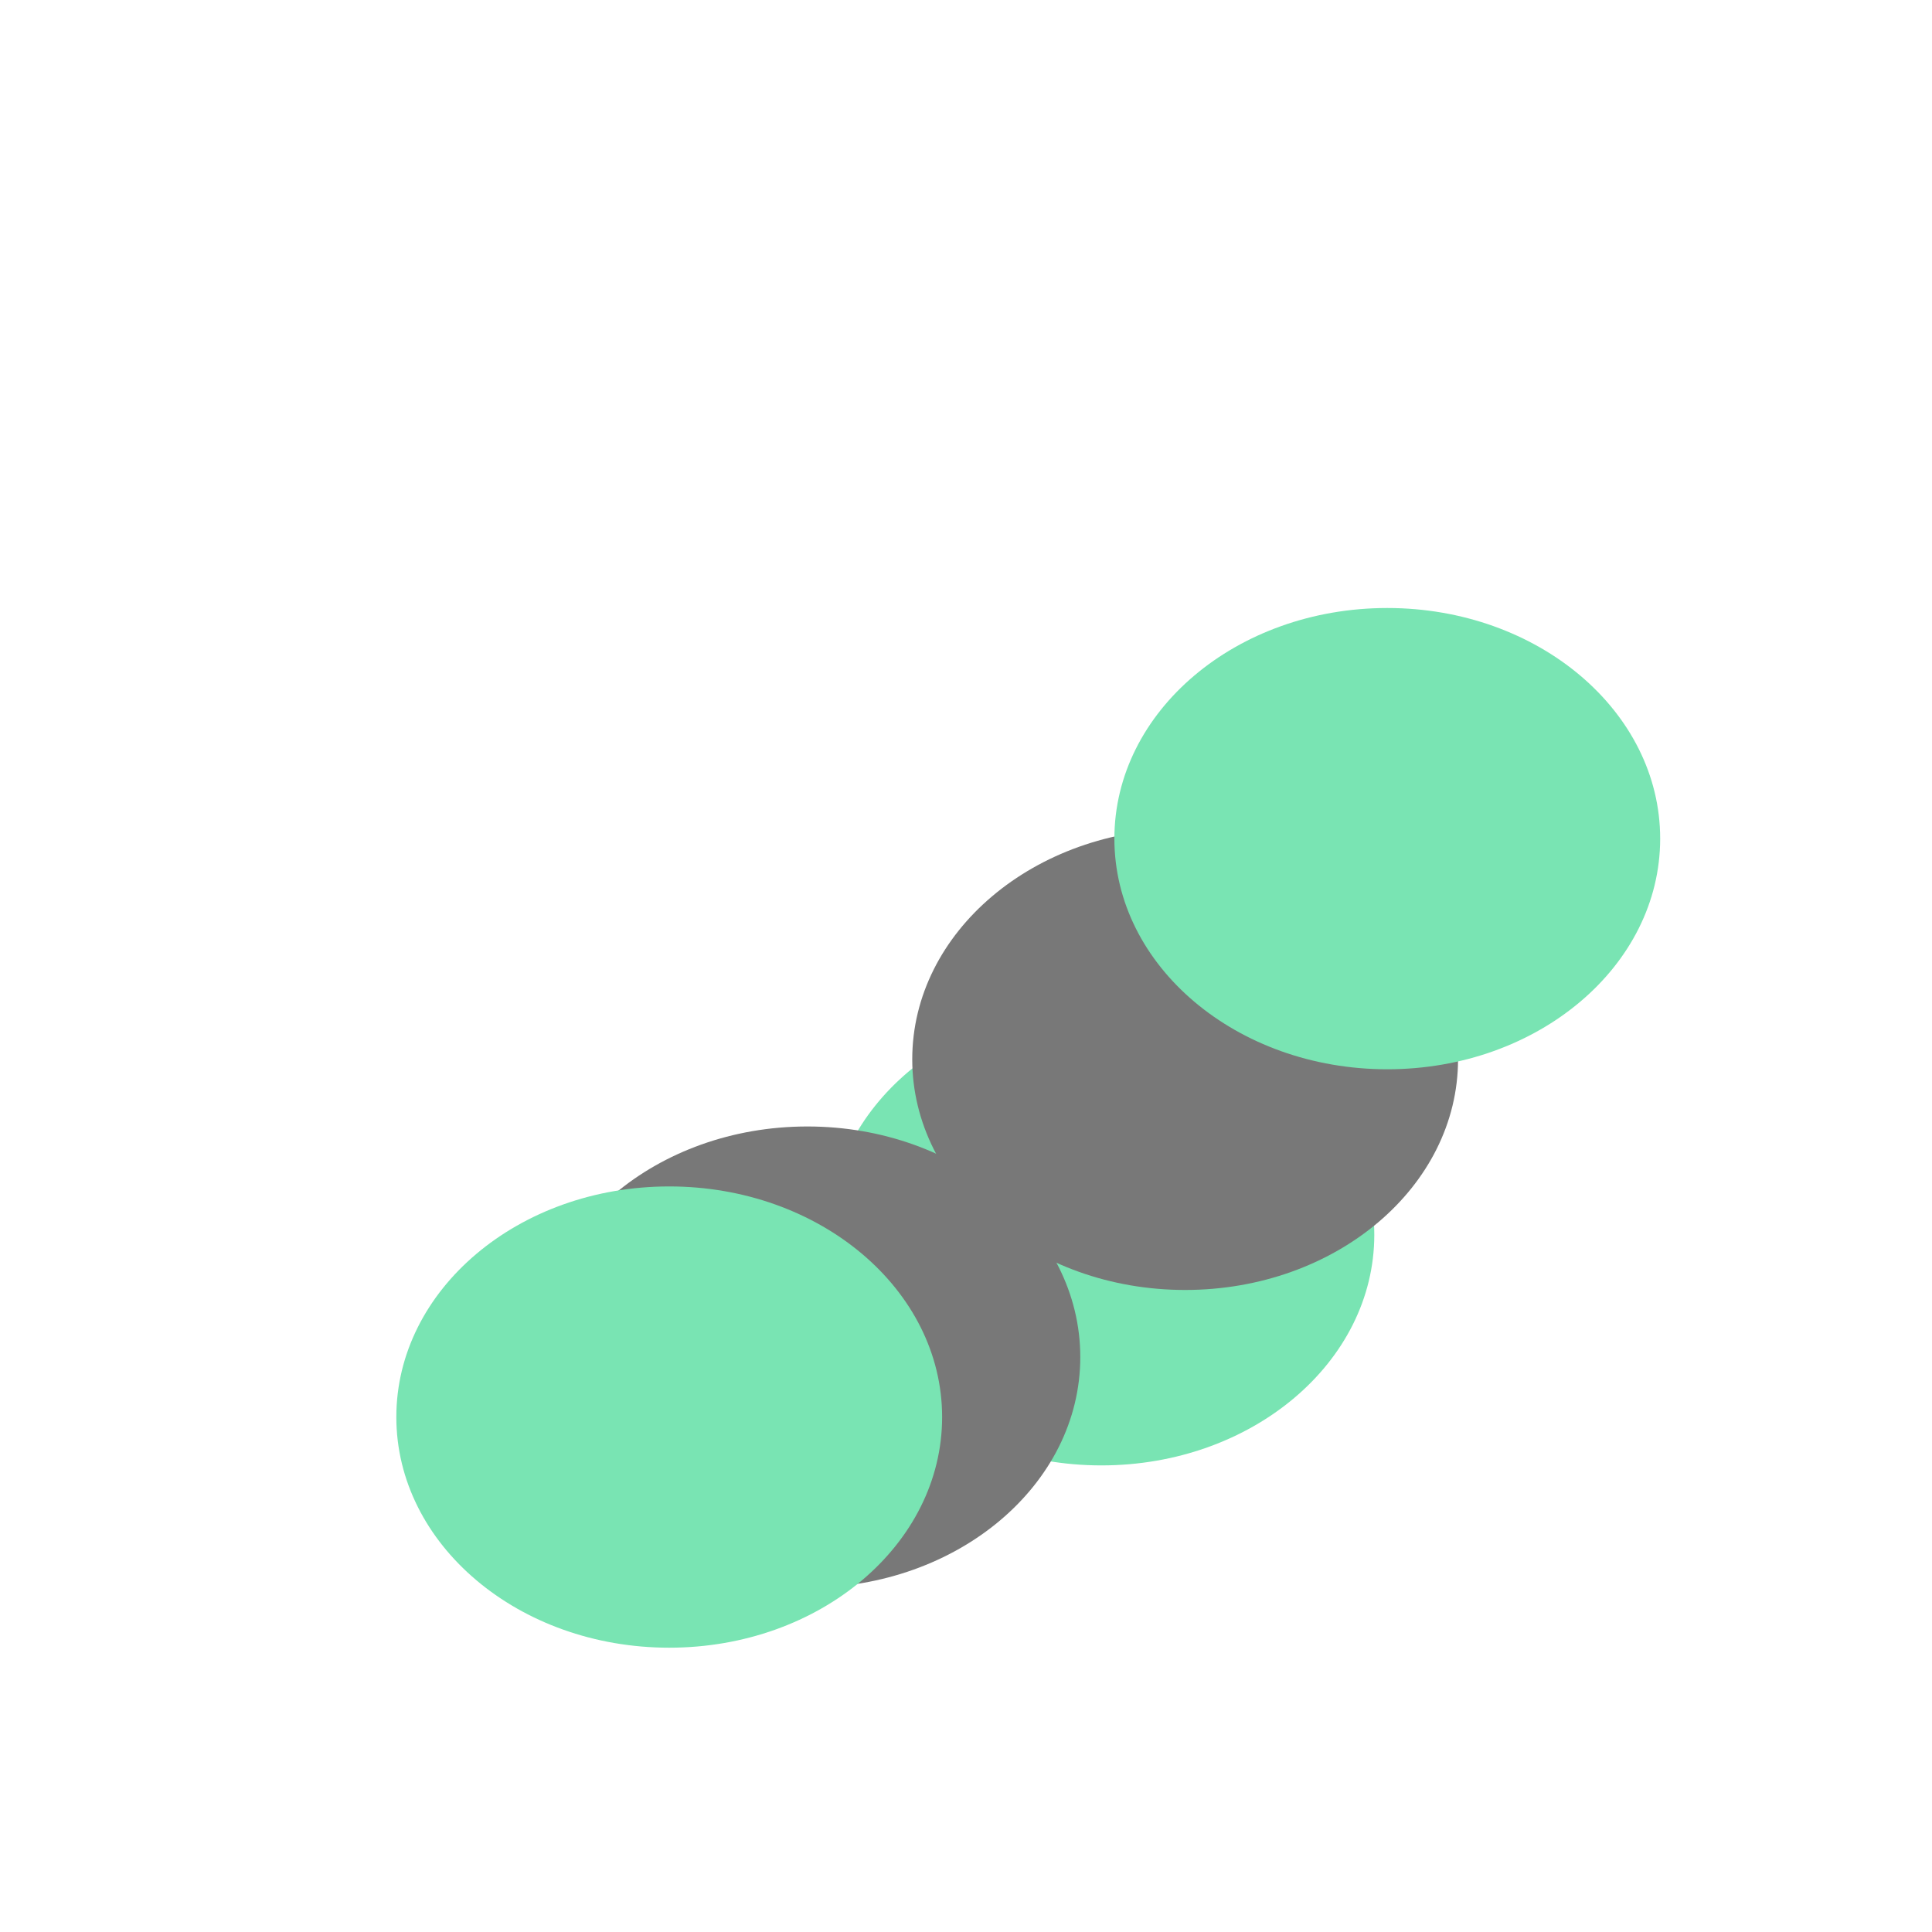 <svg xmlns="http://www.w3.org/2000/svg" version="1.1" xmlns:xlink="http://www.w3.org/1999/xlink" xmlns:svgjs="http://svgjs.dev/svgjs" viewBox="0 0 800 800" opacity="0.53"><defs><filter id="bbblurry-filter" x="-100%" y="-100%" width="400%" height="400%" filterUnits="objectBoundingBox" primitiveUnits="userSpaceOnUse" color-interpolation-filters="sRGB">
	<feGaussianBlur stdDeviation="67" x="0%" y="0%" width="100%" height="100%" in="SourceGraphic" edgeMode="none" result="blur"></feGaussianBlur></filter></defs><g filter="url(#bbblurry-filter)"><ellipse rx="113" ry="95.5" cx="456.068" cy="511.292" fill="#02cc6f"></ellipse><ellipse rx="113" ry="95.5" cx="334.325" cy="561.949" fill="hsla(167, 98%, 40%, 1.00)"></ellipse><ellipse rx="113" ry="95.5" cx="277.112" cy="586.776" fill="#02cc6f"></ellipse><ellipse rx="113" ry="95.5" cx="490.742" cy="438.646" fill="hsla(167, 98%, 40%, 1.00)"></ellipse><ellipse rx="113" ry="95.5" cx="574.443" cy="347.262" fill="#02cc6f"></ellipse></g></svg>